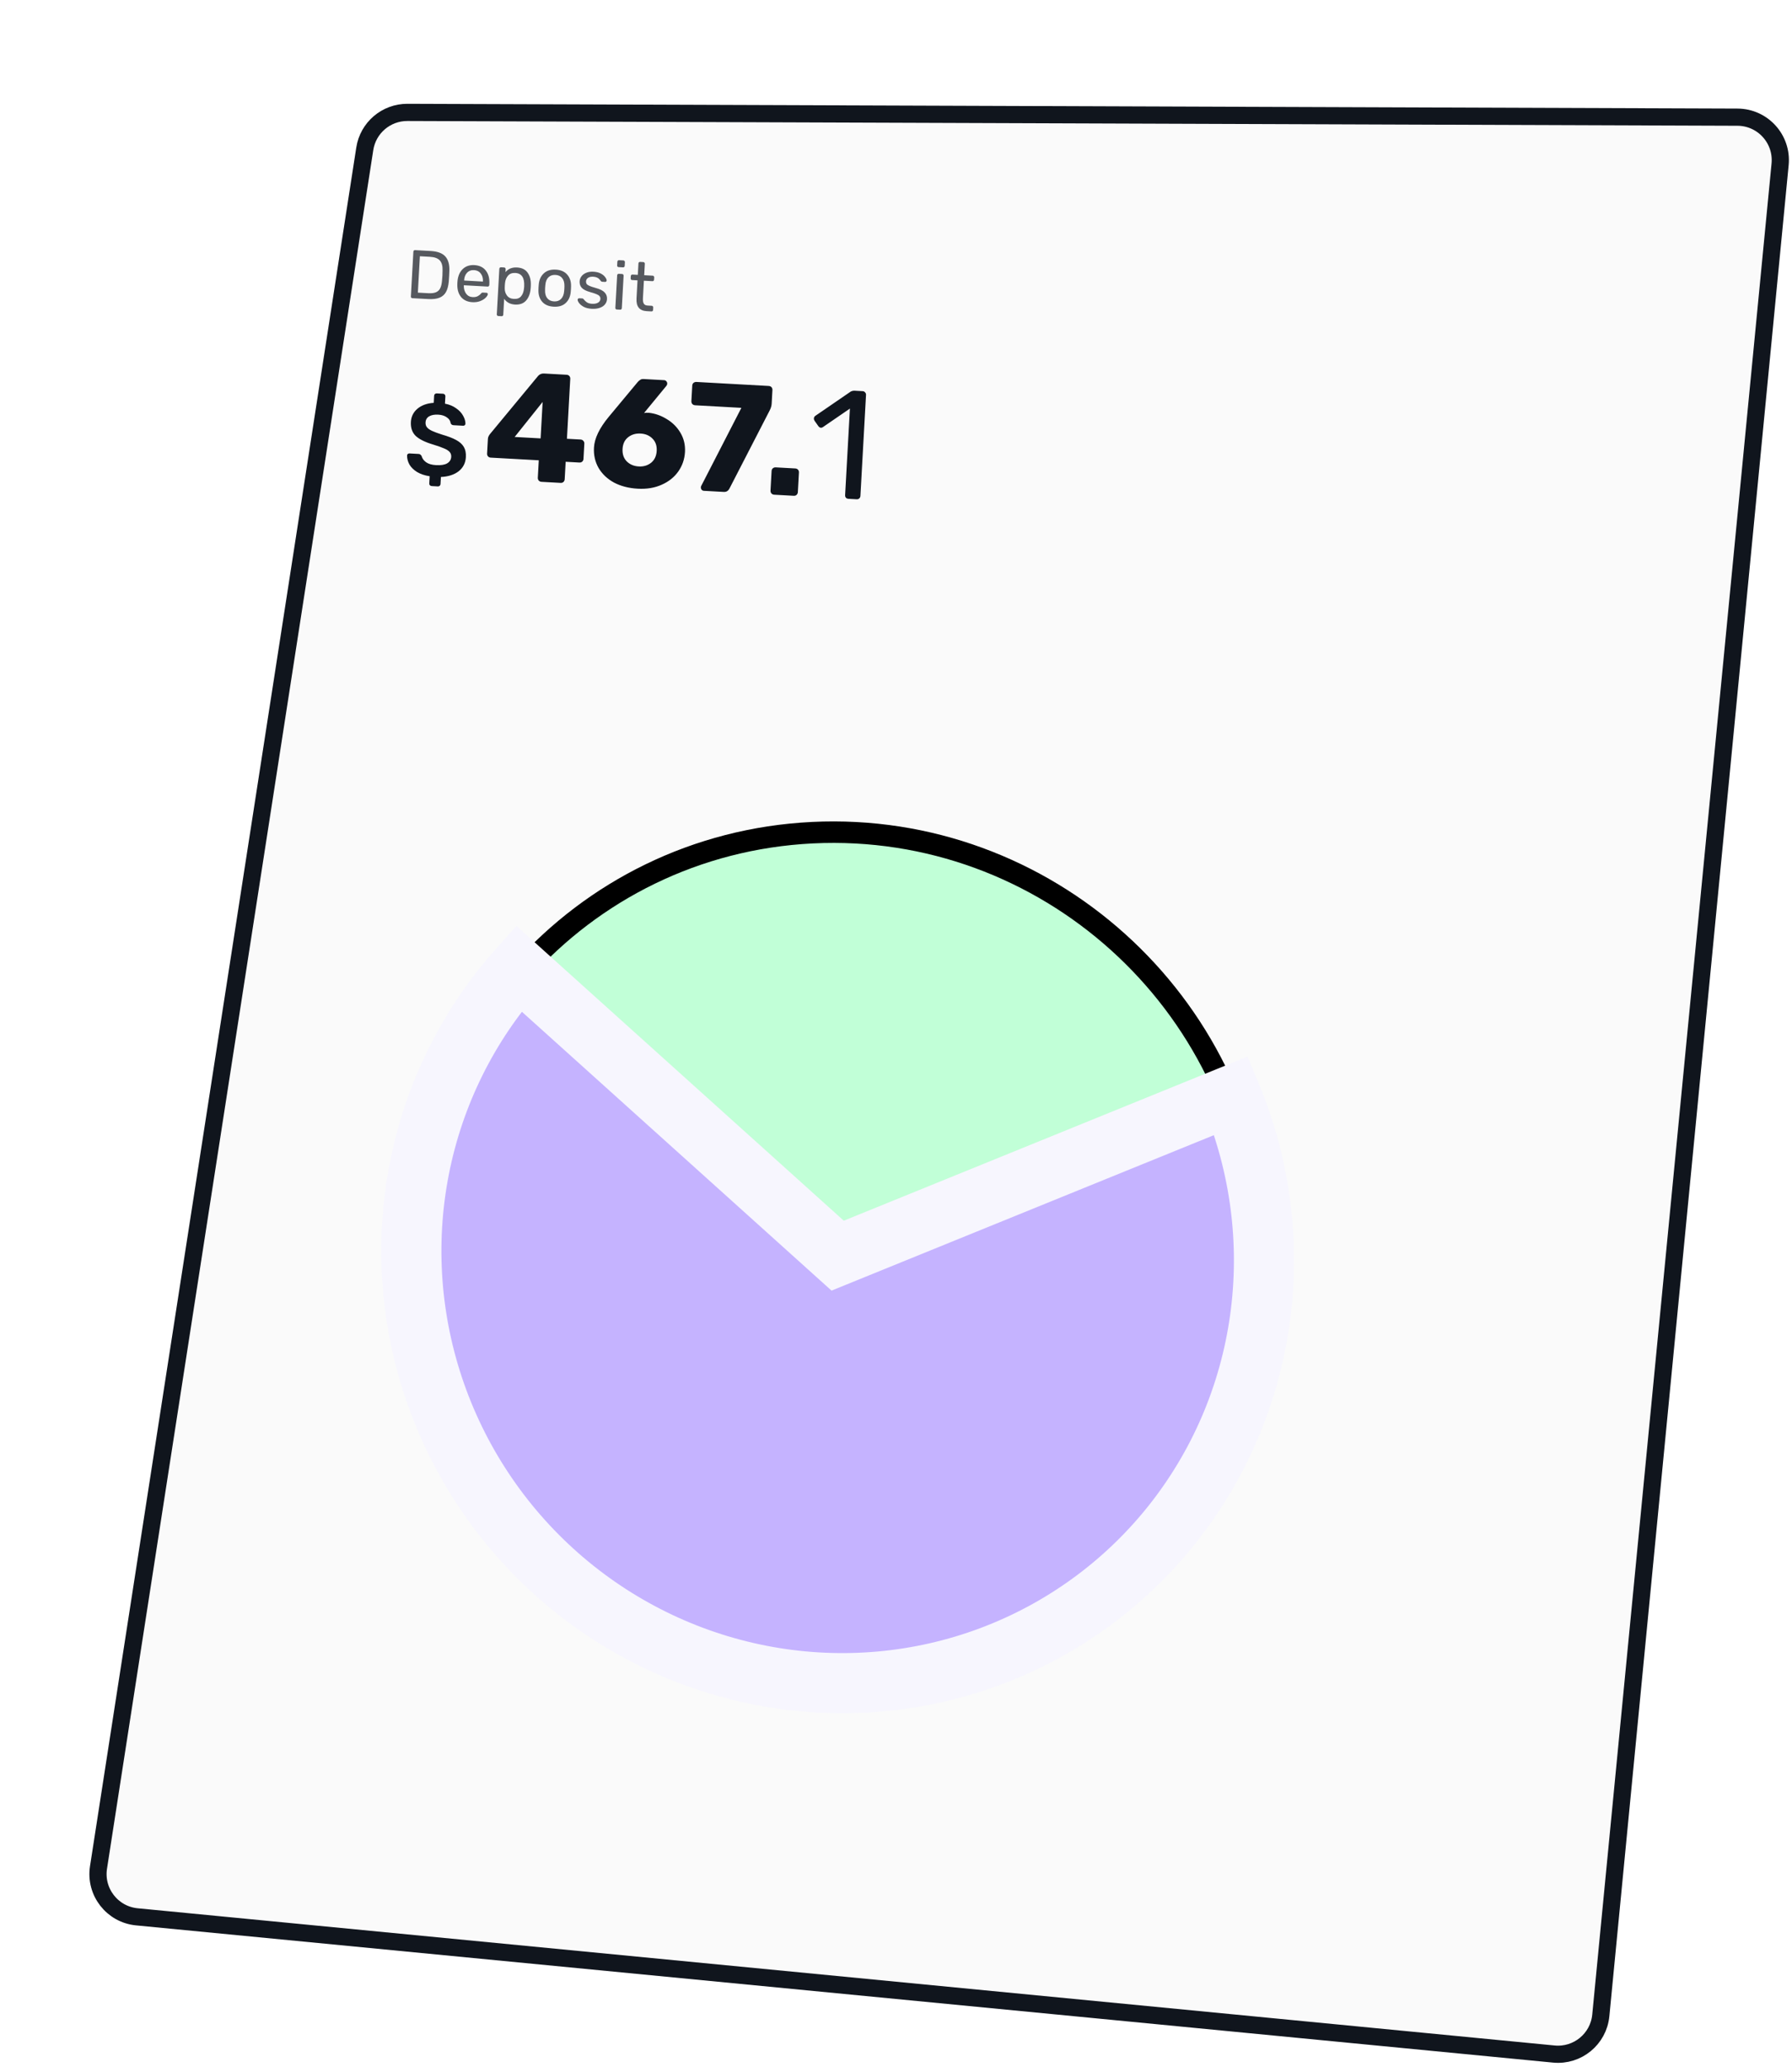 <svg width="417" height="481" viewBox="0 0 417 481" fill="none" xmlns="http://www.w3.org/2000/svg">
	<g filter="url(#filter0_d_0_1)">
		<path
			d="M62.908 10.322C63.816 4.457 68.875 0.138 74.809 0.159L384.321 1.27C391.389 1.295 396.904 7.392 396.222 14.427L354.499 445.24C353.86 451.837 347.995 456.666 341.398 456.028L11.647 424.092C4.782 423.427 -0.111 417.126 0.945 410.311L62.908 10.322Z"
			fill="#FAFAFA" />
		<path
			d="M74.802 2.159L384.314 3.27C390.204 3.291 394.799 8.372 394.232 14.234L352.508 445.047C351.976 450.545 347.088 454.569 341.591 454.037L11.84 422.101C6.119 421.547 2.042 416.297 2.922 410.617L64.884 10.628C65.641 5.741 69.857 2.141 74.802 2.159Z"
			stroke="#10151D" stroke-width="4" />
	</g>
	<path opacity="0.7"
		d="M95.963 69.395C95.856 69.389 95.767 69.352 95.696 69.284C95.636 69.206 95.609 69.114 95.615 69.007L96.193 58.575C96.2 58.458 96.237 58.369 96.304 58.309C96.383 58.238 96.475 58.206 96.582 58.212L100.208 58.413C101.816 58.502 102.957 58.928 103.631 59.692C104.305 60.445 104.618 61.547 104.569 62.997C104.563 63.306 104.545 63.722 104.516 64.244C104.488 64.766 104.459 65.186 104.431 65.505C104.343 66.515 104.126 67.331 103.782 67.953C103.449 68.565 102.949 69.007 102.283 69.28C101.616 69.553 100.744 69.66 99.669 69.6L95.963 69.395ZM99.664 68.238C100.399 68.278 100.985 68.209 101.422 68.031C101.87 67.853 102.202 67.55 102.418 67.124C102.645 66.688 102.79 66.098 102.853 65.354C102.909 64.716 102.942 64.317 102.951 64.157C102.96 63.987 102.971 63.592 102.984 62.973C103.021 61.918 102.814 61.137 102.361 60.631C101.909 60.115 101.14 59.827 100.053 59.766L97.705 59.636L97.236 68.103L99.664 68.238ZM109.916 70.328C108.819 70.267 107.958 69.883 107.335 69.175C106.723 68.458 106.418 67.511 106.419 66.336L106.433 65.792L106.478 65.266C106.616 64.12 107.029 63.224 107.717 62.578C108.415 61.933 109.302 61.641 110.377 61.7C111.559 61.766 112.454 62.194 113.062 62.987C113.671 63.768 113.939 64.798 113.869 66.076L113.854 66.347C113.848 66.454 113.805 66.543 113.727 66.613C113.659 66.673 113.572 66.701 113.466 66.695L107.938 66.388L107.93 66.532C107.924 67.226 108.099 67.829 108.455 68.34C108.823 68.841 109.326 69.109 109.965 69.145C110.455 69.172 110.86 69.098 111.179 68.924C111.51 68.739 111.756 68.544 111.917 68.339C112.019 68.217 112.093 68.146 112.137 68.127C112.192 68.098 112.283 68.087 112.411 68.094L113.194 68.138C113.289 68.143 113.368 68.174 113.429 68.231C113.49 68.288 113.518 68.364 113.512 68.46C113.499 68.694 113.335 68.968 113.018 69.282C112.712 69.596 112.286 69.861 111.74 70.076C111.205 70.282 110.597 70.366 109.916 70.328ZM112.377 65.529L112.379 65.481C112.42 64.746 112.251 64.138 111.871 63.658C111.503 63.167 110.984 62.904 110.313 62.866C109.642 62.829 109.096 63.034 108.676 63.481C108.267 63.917 108.043 64.503 108.002 65.238L107.999 65.286L112.377 65.529ZM115.956 73.547C115.849 73.541 115.761 73.499 115.69 73.42C115.63 73.353 115.603 73.266 115.609 73.159L116.196 62.551C116.202 62.445 116.239 62.361 116.306 62.301C116.385 62.23 116.478 62.198 116.584 62.204L117.319 62.245C117.425 62.251 117.509 62.293 117.568 62.371C117.639 62.439 117.672 62.526 117.666 62.633L117.627 63.336C118.269 62.548 119.165 62.187 120.315 62.251C121.433 62.312 122.25 62.71 122.765 63.444C123.291 64.178 123.544 65.1 123.525 66.21C123.529 66.328 123.525 66.509 123.511 66.754C123.497 66.999 123.482 67.18 123.465 67.296C123.362 68.391 123.008 69.279 122.404 69.962C121.801 70.633 120.945 70.939 119.837 70.877C118.73 70.816 117.889 70.369 117.316 69.536L117.11 73.242C117.105 73.349 117.068 73.432 117 73.493C116.932 73.564 116.845 73.596 116.739 73.59L115.956 73.547ZM119.574 69.565C120.33 69.607 120.891 69.403 121.258 68.953C121.635 68.504 121.861 67.897 121.936 67.132C121.952 67.026 121.966 66.872 121.977 66.669C122.089 64.656 121.399 63.609 119.908 63.526C119.173 63.485 118.606 63.7 118.206 64.169C117.817 64.628 117.588 65.192 117.519 65.862L117.47 66.468L117.451 67.092C117.438 67.721 117.61 68.281 117.967 68.771C118.325 69.26 118.86 69.525 119.574 69.565ZM128.851 71.376C127.679 71.312 126.787 70.931 126.174 70.235C125.571 69.539 125.279 68.641 125.297 67.542L125.32 66.854L125.374 66.168C125.476 65.084 125.871 64.23 126.557 63.606C127.244 62.971 128.168 62.685 129.329 62.75C130.49 62.814 131.376 63.2 131.989 63.907C132.602 64.603 132.9 65.495 132.882 66.584C132.886 66.702 132.879 66.931 132.86 67.272C132.841 67.613 132.823 67.841 132.806 67.958C132.703 69.053 132.308 69.912 131.622 70.537C130.946 71.161 130.022 71.441 128.851 71.376ZM128.919 70.146C129.59 70.184 130.129 70 130.536 69.595C130.954 69.191 131.201 68.59 131.277 67.793C131.293 67.687 131.31 67.485 131.326 67.187C131.343 66.889 131.349 66.686 131.344 66.579C131.356 65.778 131.177 65.154 130.807 64.707C130.447 64.259 129.931 64.017 129.261 63.98C128.59 63.943 128.045 64.126 127.628 64.53C127.21 64.935 126.968 65.535 126.903 66.333L126.853 66.939L126.836 67.547C126.813 68.347 126.986 68.971 127.357 69.419C127.727 69.867 128.248 70.109 128.919 70.146ZM137.697 71.866C136.951 71.825 136.329 71.673 135.831 71.411C135.344 71.138 134.981 70.84 134.743 70.517C134.515 70.195 134.407 69.932 134.418 69.73C134.424 69.623 134.466 69.546 134.543 69.496C134.632 69.437 134.719 69.41 134.804 69.415L135.523 69.454C135.629 69.46 135.722 69.519 135.802 69.63C136.041 69.943 136.305 70.192 136.593 70.379C136.882 70.566 137.277 70.673 137.777 70.701C138.331 70.732 138.784 70.65 139.137 70.456C139.501 70.252 139.693 69.958 139.715 69.575C139.729 69.319 139.666 69.107 139.525 68.939C139.396 68.761 139.159 68.604 138.814 68.467C138.481 68.32 137.977 68.154 137.304 67.967C136.388 67.713 135.744 67.384 135.372 66.978C135.009 66.574 134.845 66.068 134.879 65.461C134.901 65.056 135.04 64.679 135.294 64.33C135.559 63.971 135.927 63.692 136.398 63.494C136.879 63.285 137.445 63.199 138.095 63.235C138.776 63.273 139.351 63.417 139.817 63.667C140.284 63.917 140.626 64.203 140.844 64.525C141.072 64.837 141.181 65.094 141.169 65.296C141.164 65.392 141.122 65.47 141.044 65.53C140.977 65.59 140.895 65.618 140.799 65.612L140.128 65.575C140.001 65.568 139.897 65.509 139.818 65.398C139.659 65.186 139.518 65.023 139.396 64.91C139.285 64.786 139.115 64.675 138.886 64.577C138.667 64.479 138.382 64.421 138.03 64.401C137.519 64.373 137.119 64.463 136.829 64.671C136.541 64.869 136.387 65.144 136.367 65.495C136.355 65.719 136.403 65.914 136.511 66.08C136.62 66.236 136.836 66.386 137.159 66.532C137.493 66.679 137.975 66.84 138.607 67.013C139.607 67.282 140.303 67.631 140.696 68.058C141.1 68.476 141.285 68.994 141.251 69.612C141.226 70.07 141.069 70.478 140.783 70.835C140.496 71.194 140.085 71.465 139.552 71.649C139.029 71.833 138.41 71.906 137.697 71.866ZM143.959 62.166C143.853 62.16 143.764 62.123 143.693 62.055C143.633 61.977 143.606 61.885 143.612 61.778L143.66 60.915C143.666 60.809 143.703 60.72 143.771 60.649C143.849 60.579 143.942 60.547 144.048 60.552L145.055 60.608C145.161 60.614 145.25 60.656 145.32 60.735C145.391 60.814 145.423 60.906 145.417 61.013L145.369 61.875C145.363 61.982 145.321 62.07 145.242 62.141C145.164 62.201 145.072 62.227 144.966 62.222L143.959 62.166ZM143.541 72.03C143.434 72.024 143.346 71.987 143.275 71.919C143.215 71.841 143.188 71.749 143.194 71.642L143.613 64.07C143.619 63.963 143.656 63.88 143.723 63.819C143.802 63.749 143.895 63.717 144.001 63.723L144.768 63.765C144.874 63.771 144.958 63.813 145.017 63.891C145.088 63.959 145.121 64.046 145.115 64.153L144.696 71.725C144.69 71.832 144.647 71.92 144.569 71.991C144.501 72.051 144.414 72.078 144.308 72.072L143.541 72.03ZM150.485 72.415C148.803 72.321 148.013 71.337 148.117 69.463L148.35 65.245L147.104 65.176C146.998 65.171 146.909 65.134 146.838 65.066C146.778 64.987 146.751 64.895 146.757 64.789L146.787 64.246C146.793 64.139 146.83 64.055 146.897 63.995C146.976 63.925 147.069 63.892 147.175 63.898L148.421 63.967L148.569 61.3C148.575 61.193 148.612 61.11 148.679 61.049C148.758 60.979 148.85 60.947 148.957 60.952L149.708 60.994C149.814 61 149.897 61.042 149.957 61.12C150.028 61.188 150.061 61.275 150.055 61.382L149.907 64.05L151.888 64.159C151.994 64.165 152.078 64.207 152.137 64.285C152.208 64.353 152.241 64.441 152.235 64.547L152.205 65.09C152.199 65.197 152.157 65.285 152.078 65.356C152.011 65.416 151.924 65.443 151.817 65.437L149.836 65.328L149.609 69.433C149.579 69.966 149.647 70.376 149.813 70.663C149.979 70.939 150.27 71.089 150.686 71.112L151.66 71.165C151.767 71.171 151.85 71.213 151.91 71.291C151.981 71.359 152.013 71.447 152.007 71.553L151.975 72.128C151.97 72.235 151.927 72.323 151.849 72.394C151.781 72.454 151.694 72.481 151.588 72.475L150.485 72.415Z"
		fill="#10151D" />
	<path
		d="M100.439 113.122C100.279 113.113 100.146 113.049 100.041 112.931C99.934 112.829 99.886 112.691 99.896 112.515L99.989 110.837C98.844 110.662 97.869 110.335 97.062 109.858C96.272 109.366 95.679 108.788 95.283 108.125C94.904 107.447 94.719 106.74 94.728 106.003C94.736 105.859 94.79 105.742 94.891 105.652C95.009 105.562 95.139 105.521 95.283 105.529L97.416 105.647C97.591 105.657 97.725 105.704 97.816 105.79C97.925 105.86 98.022 105.977 98.109 106.142C98.255 106.695 98.597 107.171 99.136 107.569C99.691 107.969 100.471 108.196 101.478 108.252C102.596 108.314 103.453 108.177 104.048 107.841C104.645 107.49 104.962 106.978 104.999 106.307C105.023 105.86 104.9 105.485 104.628 105.181C104.357 104.878 103.931 104.606 103.352 104.365C102.773 104.109 101.916 103.805 100.782 103.454C98.922 102.902 97.573 102.235 96.735 101.451C95.913 100.652 95.541 99.566 95.617 98.192C95.686 96.946 96.191 95.925 97.133 95.127C98.091 94.315 99.359 93.856 100.935 93.751L101.026 92.098C101.036 91.922 101.1 91.79 101.217 91.7C101.335 91.594 101.474 91.546 101.633 91.555L103.095 91.636C103.255 91.645 103.388 91.708 103.493 91.826C103.599 91.944 103.647 92.083 103.638 92.243L103.544 93.944C104.575 94.145 105.444 94.506 106.152 95.026C106.878 95.531 107.415 96.106 107.763 96.75C108.128 97.395 108.31 98.014 108.31 98.607C108.302 98.751 108.247 98.868 108.146 98.958C108.045 99.049 107.922 99.09 107.779 99.082L105.55 98.959C105.198 98.939 104.967 98.774 104.856 98.464C104.805 97.948 104.517 97.507 103.992 97.142C103.468 96.76 102.799 96.547 101.984 96.502C101.106 96.453 100.401 96.582 99.872 96.89C99.342 97.197 99.059 97.67 99.024 98.309C98.999 98.756 99.107 99.131 99.346 99.432C99.586 99.734 99.971 100.012 100.502 100.266C101.049 100.52 101.834 100.812 102.857 101.141C104.245 101.539 105.344 101.96 106.152 102.405C106.977 102.852 107.572 103.389 107.938 104.019C108.304 104.648 108.46 105.434 108.408 106.376C108.332 107.75 107.774 108.849 106.735 109.673C105.697 110.48 104.318 110.925 102.599 111.006L102.508 112.659C102.499 112.819 102.435 112.952 102.317 113.058C102.199 113.163 102.06 113.212 101.901 113.203L100.439 113.122ZM125.999 112.134C125.759 112.12 125.548 112.025 125.365 111.846C125.208 111.645 125.136 111.425 125.15 111.185L125.375 107.123L114.196 106.504C113.932 106.49 113.721 106.394 113.563 106.217C113.404 106.04 113.332 105.82 113.347 105.556L113.536 102.141C113.556 101.782 113.708 101.418 113.993 101.049L125.237 87.466C125.596 87.077 126.05 86.898 126.601 86.928L131.849 87.219C132.113 87.234 132.324 87.329 132.482 87.507C132.641 87.684 132.713 87.904 132.698 88.168L131.926 102.114L135.089 102.289C135.376 102.305 135.599 102.414 135.756 102.615C135.914 102.792 135.987 103 135.974 103.24L135.777 106.798C135.762 107.062 135.666 107.273 135.489 107.431C135.312 107.59 135.092 107.662 134.828 107.647L131.629 107.47L131.404 111.532C131.391 111.771 131.295 111.982 131.117 112.165C130.94 112.323 130.719 112.395 130.456 112.381L125.999 112.134ZM125.801 102.027L126.271 93.544L119.762 101.693L125.801 102.027ZM148.43 113.737C146.322 113.62 144.473 113.145 142.885 112.312C141.322 111.456 140.123 110.32 139.288 108.904C138.477 107.489 138.12 105.906 138.217 104.157C138.335 102.024 139.476 99.648 141.64 97.028L148.438 88.859C148.642 88.654 148.831 88.496 149.005 88.386C149.205 88.252 149.46 88.194 149.772 88.212L154.553 88.477C154.768 88.488 154.943 88.582 155.078 88.758C155.214 88.91 155.276 89.093 155.264 89.309C155.254 89.477 155.198 89.63 155.094 89.768L149.875 96.114C150.167 96.058 150.528 96.041 150.96 96.065C152.417 96.218 153.809 96.704 155.133 97.522C156.483 98.318 157.554 99.387 158.345 100.729C159.136 102.071 159.486 103.556 159.396 105.186C159.303 106.863 158.787 108.373 157.847 109.715C156.908 111.057 155.612 112.091 153.962 112.817C152.335 113.544 150.491 113.851 148.43 113.737ZM148.645 108.557C149.748 108.618 150.701 108.334 151.505 107.705C152.31 107.053 152.746 106.128 152.812 104.929C152.879 103.731 152.547 102.775 151.817 102.062C151.112 101.35 150.196 100.963 149.069 100.9C147.943 100.838 146.978 101.121 146.174 101.749C145.37 102.378 144.935 103.291 144.868 104.489C144.802 105.688 145.133 106.655 145.861 107.393C146.591 108.106 147.519 108.494 148.645 108.557ZM163.806 114.228C163.59 114.216 163.414 114.134 163.278 113.982C163.144 113.806 163.083 113.611 163.095 113.395C163.101 113.275 163.131 113.169 163.184 113.075L172.519 94.916L161.771 94.321C161.508 94.306 161.285 94.21 161.102 94.031C160.945 93.83 160.874 93.598 160.888 93.334L161.088 89.74C161.102 89.476 161.198 89.265 161.375 89.107C161.576 88.95 161.808 88.878 162.072 88.893L178.858 89.823C179.146 89.838 179.369 89.935 179.527 90.112C179.686 90.289 179.758 90.509 179.743 90.773L179.566 93.972C179.538 94.475 179.376 95.007 179.081 95.568L169.748 113.691C169.453 114.252 169.018 114.516 168.442 114.484L163.806 114.228ZM180.146 115.133C179.907 115.119 179.696 115.023 179.513 114.845C179.356 114.644 179.284 114.424 179.297 114.184L179.55 109.619C179.565 109.356 179.661 109.145 179.838 108.986C180.039 108.829 180.259 108.757 180.499 108.77L185.064 109.023C185.327 109.038 185.538 109.134 185.697 109.311C185.855 109.488 185.927 109.708 185.912 109.972L185.66 114.537C185.646 114.776 185.55 114.987 185.372 115.17C185.195 115.328 184.975 115.4 184.711 115.385L180.146 115.133ZM197.442 116.09C197.203 116.077 197.003 115.994 196.843 115.841C196.709 115.665 196.648 115.458 196.661 115.218L197.776 95.089L191.554 99.359C191.379 99.494 191.195 99.556 191.003 99.545C190.788 99.533 190.591 99.402 190.412 99.152L189.543 97.914C189.433 97.74 189.382 97.568 189.391 97.401C189.407 97.113 189.54 96.892 189.789 96.738L197.959 91.133C198.232 90.98 198.548 90.913 198.908 90.933L200.741 91.034C200.98 91.048 201.167 91.142 201.302 91.318C201.462 91.471 201.535 91.667 201.522 91.907L200.22 115.415C200.206 115.655 200.111 115.854 199.934 116.012C199.783 116.148 199.587 116.209 199.347 116.196L197.442 116.09Z"
		fill="#10151D" />
	<path
		d="M293.031 287.422C289.791 233.066 243.249 191.135 189.057 193.789C134.866 196.444 93.58 242.677 96.82 297.034C100.06 351.39 146.601 393.321 200.793 390.667C254.984 388.012 296.271 341.779 293.031 287.422Z"
		fill="#C1FFD7" stroke="black" stroke-width="5" />
	<mask id="path-6-outside-1_0_1" maskUnits="userSpaceOnUse" x="84.117" y="206.696" width="223.872" height="197.09"
		fill="black">
		<rect fill="white" x="84.117" y="206.696" width="223.872" height="197.09" />
		<path
			d="M120.712 225.388C108.951 238.553 100.956 254.677 97.558 272.082C94.16 289.487 95.484 307.538 101.39 324.359C107.297 341.18 117.572 356.157 131.146 367.731C144.72 379.306 161.098 387.057 178.578 390.178C196.057 393.299 214 391.675 230.54 385.477C247.081 379.279 261.615 368.732 272.632 354.933C283.649 341.133 290.747 324.585 293.187 307.009C295.628 289.433 293.322 271.471 286.509 254.989L194.925 292.228L120.712 225.388Z" />
	</mask>
	<path
		d="M120.712 225.388C108.951 238.553 100.956 254.677 97.558 272.082C94.16 289.487 95.484 307.538 101.39 324.359C107.297 341.18 117.572 356.157 131.146 367.731C144.72 379.306 161.098 387.057 178.578 390.178C196.057 393.299 214 391.675 230.54 385.477C247.081 379.279 261.615 368.732 272.632 354.933C283.649 341.133 290.747 324.585 293.187 307.009C295.628 289.433 293.322 271.471 286.509 254.989L194.925 292.228L120.712 225.388Z"
		fill="#C5B3FF" />
	<path
		d="M120.712 225.388C108.951 238.553 100.956 254.677 97.558 272.082C94.16 289.487 95.484 307.538 101.39 324.359C107.297 341.18 117.572 356.157 131.146 367.731C144.72 379.306 161.098 387.057 178.578 390.178C196.057 393.299 214 391.675 230.54 385.477C247.081 379.279 261.615 368.732 272.632 354.933C283.649 341.133 290.747 324.585 293.187 307.009C295.628 289.433 293.322 271.471 286.509 254.989L194.925 292.228L120.712 225.388Z"
		stroke="#F7F6FE" stroke-width="14" mask="url(#path-6-outside-1_0_1)" />
	<defs>
		<filter id="filter0_d_0_1" x="0.802" y="0.159" width="415.478" height="479.926" filterUnits="userSpaceOnUse"
			color-interpolation-filters="sRGB">
			<feFlood flood-opacity="0" result="BackgroundImageFix" />
			<feColorMatrix in="SourceAlpha" type="matrix" values="0 0 0 0 0 0 0 0 0 0 0 0 0 0 0 0 0 0 127 0"
				result="hardAlpha" />
			<feOffset dx="20" dy="24" />
			<feComposite in2="hardAlpha" operator="out" />
			<feColorMatrix type="matrix" values="0 0 0 0 0.063 0 0 0 0 0.082 0 0 0 0 0.114 0 0 0 1 0" />
			<feBlend mode="normal" in2="BackgroundImageFix" result="effect1_dropShadow_0_1" />
			<feBlend mode="normal" in="SourceGraphic" in2="effect1_dropShadow_0_1" result="shape" />
		</filter>
	</defs>
</svg>
